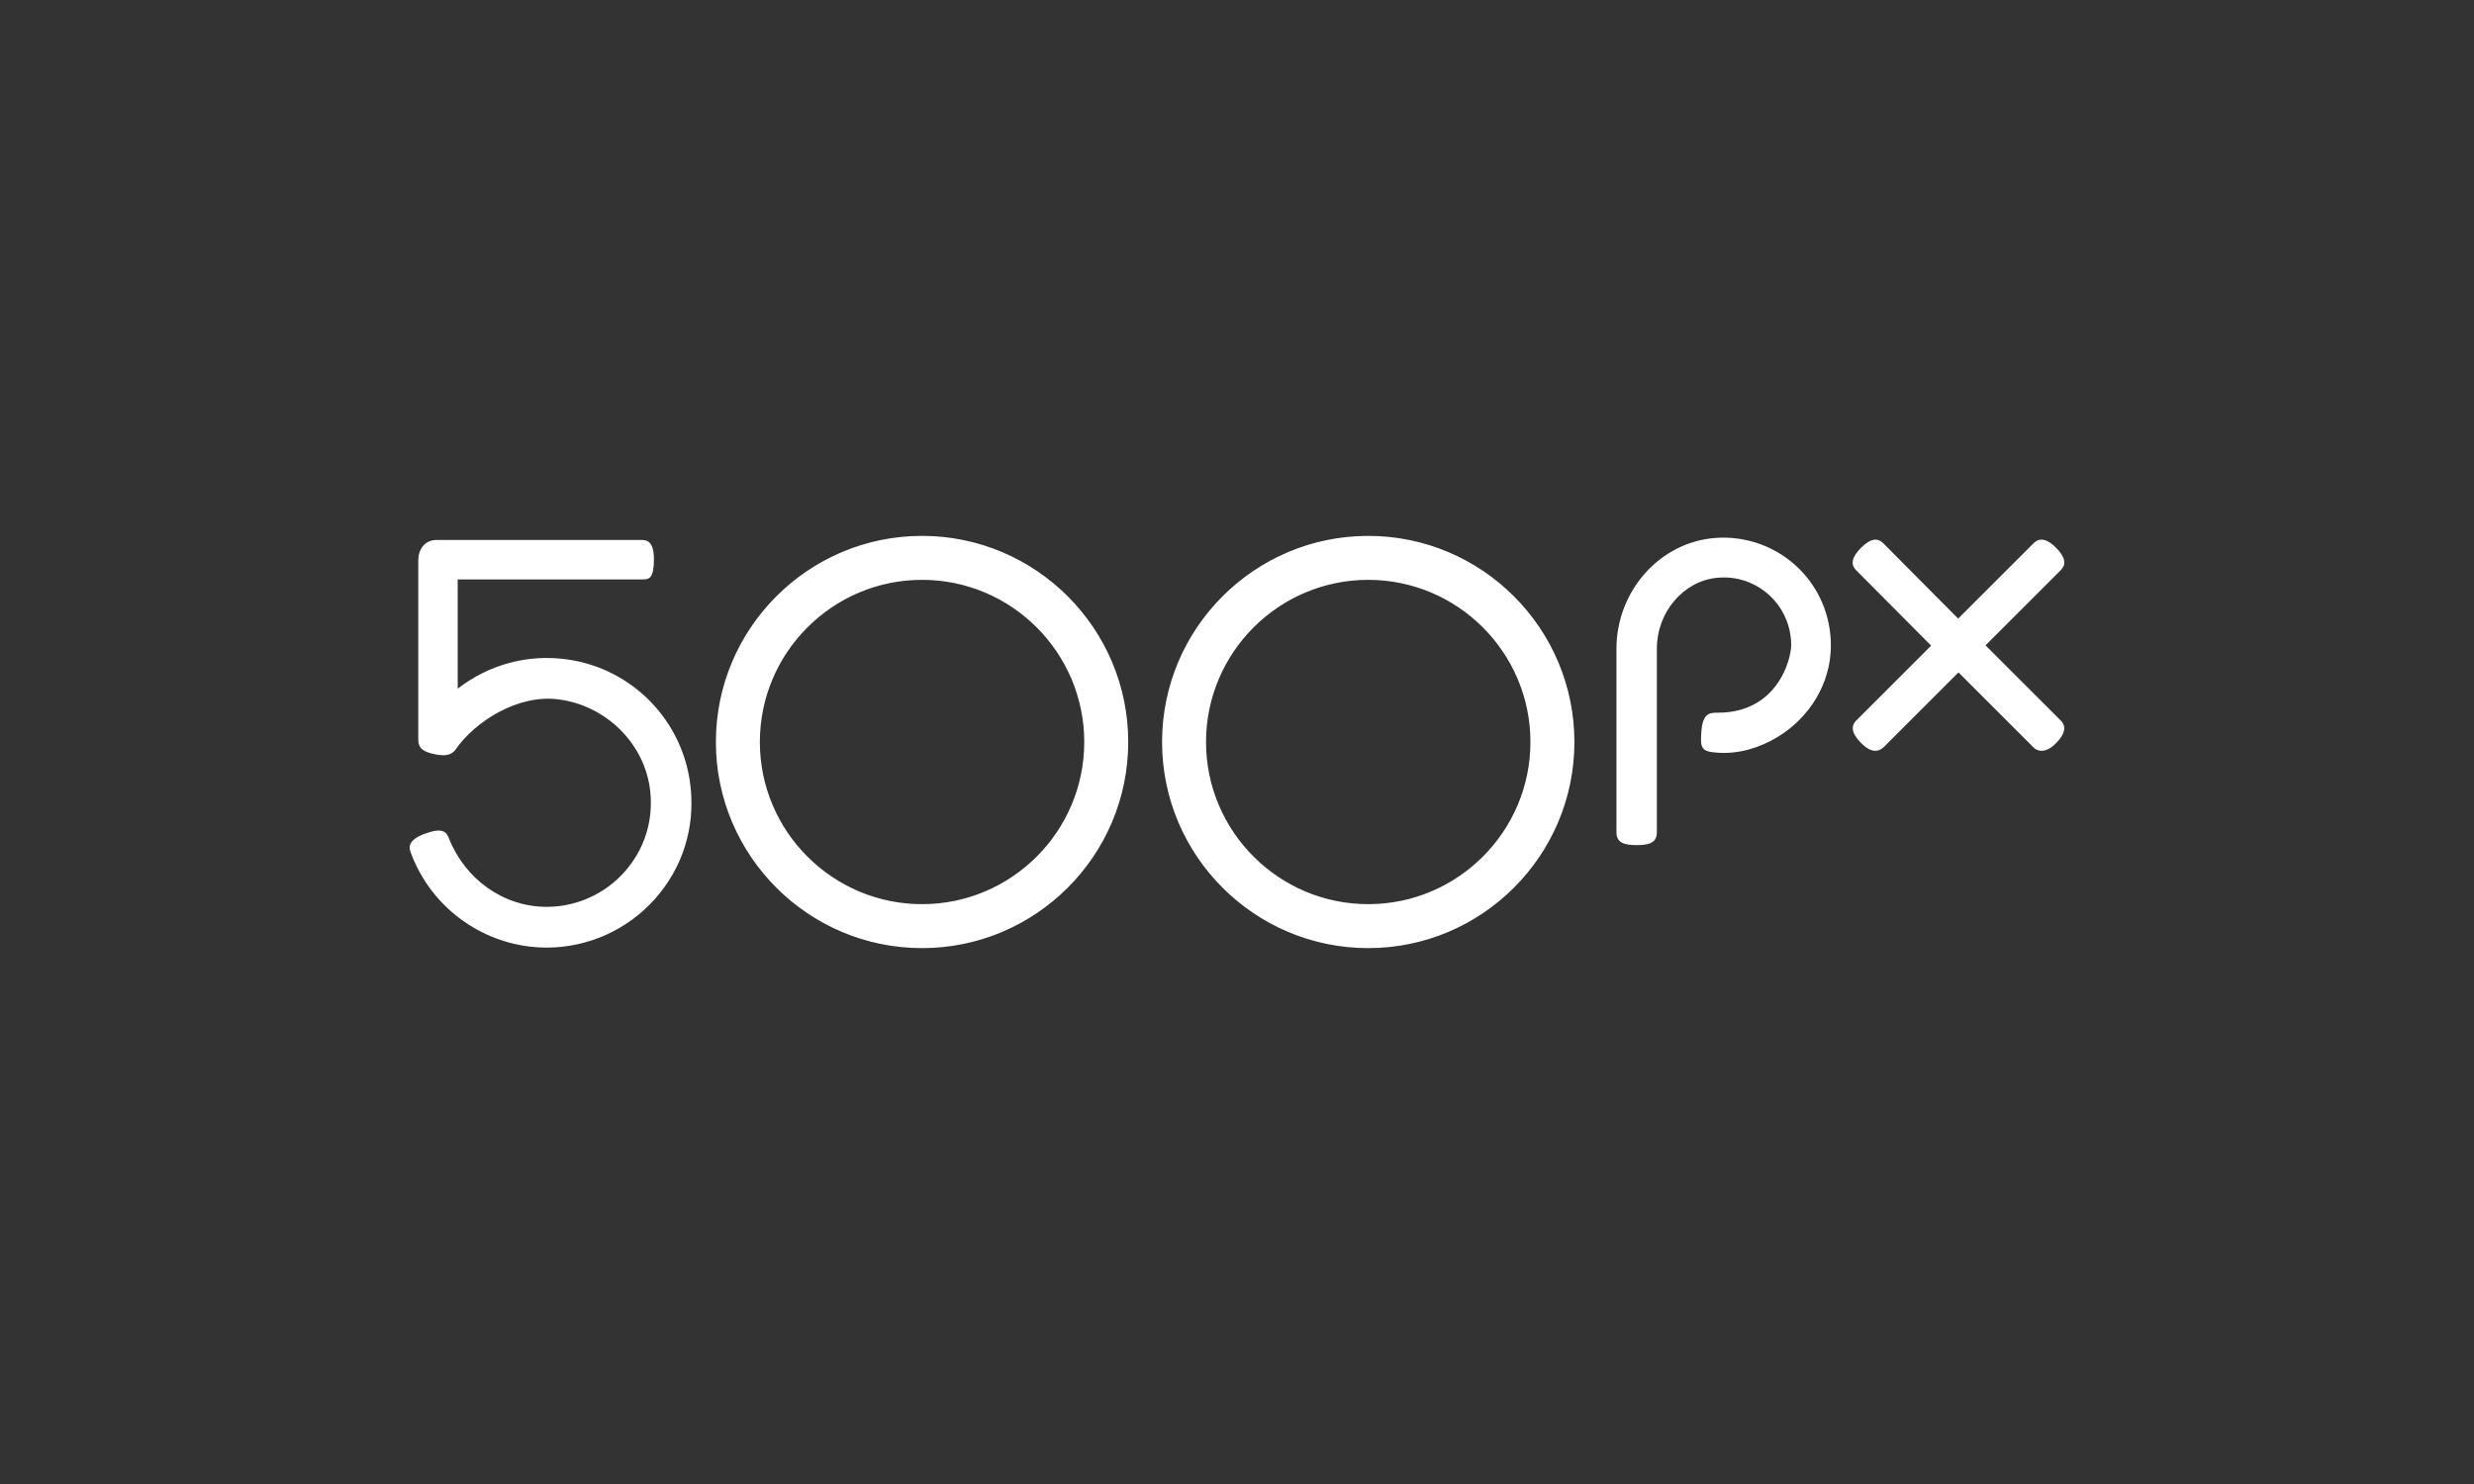 <?xml version="1.0" encoding="utf-8"?>
<!-- Generator: Adobe Illustrator 16.0.4, SVG Export Plug-In . SVG Version: 6.00 Build 0)  -->
<!DOCTYPE svg PUBLIC "-//W3C//DTD SVG 1.1//EN" "http://www.w3.org/Graphics/SVG/1.1/DTD/svg11.dtd">
<svg version="1.1" id="Layer" xmlns:x="http://ns.adobe.com/Extensibility/1.0/" xmlns:i="http://ns.adobe.com/AdobeIllustrator/10.0/" xmlns:graph="http://ns.adobe.com/Graphs/1.0/"
	 xmlns="http://www.w3.org/2000/svg" xmlns:xlink="http://www.w3.org/1999/xlink" xmlns:a="http://ns.adobe.com/AdobeSVGViewerExtensions/3.0/"
	 x="0px" y="0px" width="240px" height="144px" viewBox="0 0 240 144" enable-background="new 0 0 240 144" xml:space="preserve">
<rect x="0" y="0" width="240" height="144" fill="#333333" stroke="none"/>
<path id="_x35_00px" fill="#FFFFFF" d="M192.613,62.623l7.256-7.257c0.264-0.264,0.88-0.882-0.368-2.167
	c-0.535-0.552-1.024-0.833-1.451-0.837h-0.008c-0.367,0-0.615,0.197-0.809,0.392l-7.273,7.272l-7.262-7.306
	c-0.586-0.587-1.273-0.45-2.16,0.436c-0.9,0.905-1.048,1.601-0.464,2.188l7.263,7.306l-7.113,7.113l-0.05,0.05
	c-0.173,0.167-0.435,0.421-0.438,0.833c-0.003,0.426,0.28,0.928,0.844,1.49c0.475,0.476,0.925,0.717,1.338,0.717h0.001
	c0.466,0,0.763-0.299,0.932-0.467l7.139-7.14l7.301,7.301c0.093,0.093,0.35,0.304,0.763,0.304h0.015
	c0.462-0.006,0.947-0.273,1.444-0.796c0.82-0.859,0.957-1.576,0.406-2.13L192.613,62.623L192.613,62.623z M166.399,52.199
	c-5.377,0.408-9.589,5.138-9.589,10.767v17.798c0,1.03,0.784,1.241,1.961,1.241c1.176,0,1.96-0.211,1.96-1.241v-17.84
	c0-3.507,2.551-6.518,5.808-6.855c1.869-0.19,3.666,0.395,5.064,1.655c1.372,1.237,2.159,3.016,2.159,4.879
	c0,0.533-0.261,2.271-1.453,3.884c-0.901,1.218-2.609,2.67-5.639,2.67c-0.017,0-0.039,0-0.058,0c-0.777,0-1.44,0.036-1.568,1.878
	c-0.086,1.238-0.078,1.793,0.992,1.941c1.908,0.266,3.855-0.108,5.784-1.11c3.294-1.714,5.501-4.961,5.761-8.476
	c0.225-3.052-0.876-6.029-3.021-8.17C172.408,53.072,169.435,51.973,166.399,52.199L166.399,52.199z M55.072,63.994
	c-3.853-0.553-7.61,0.472-10.67,2.828V56.222h17.962c0.624,0,1.072-0.112,1.072-1.955c0-1.798-0.725-1.87-1.203-1.87h-19.89
	c-1.155,0-1.766,0.935-1.766,1.971v17.396c0,0.912,0.578,1.221,1.655,1.434c0.942,0.187,1.489,0.078,1.901-0.379l0.043-0.066
	c1.895-2.731,6.018-5.377,9.937-4.897c4.678,0.572,8.444,4.304,8.959,8.872c0.329,2.916-0.561,5.718-2.503,7.892
	c-1.917,2.146-4.663,3.376-7.53,3.376c-4.248,0-7.961-2.73-9.507-6.693c-0.229-0.587-0.616-1.021-2.289-0.413
	c-1.538,0.56-1.627,1.206-1.415,1.792c2.013,5.543,7.321,9.267,13.209,9.267c3.988,0,7.805-1.709,10.472-4.691
	c2.702-3.02,3.929-6.913,3.477-10.963C66.279,69.953,61.372,64.896,55.072,63.994L55.072,63.994z M132.732,87.735
	c-8.677,0-15.736-7.059-15.736-15.735s7.059-15.735,15.736-15.735c8.675,0,15.733,7.059,15.733,15.735
	S141.407,87.735,132.732,87.735L132.732,87.735z M132.732,52c-11.029,0-20.001,8.972-20.001,20s8.972,20,20.001,20
	c11.027,0,19.999-8.972,19.999-20S143.76,52,132.732,52L132.732,52z M89.448,87.735c-8.676,0-15.735-7.059-15.735-15.735
	s7.059-15.735,15.735-15.735c8.676,0,15.734,7.059,15.734,15.735S98.124,87.735,89.448,87.735L89.448,87.735z M89.448,52
	c-11.028,0-20.001,8.972-20.001,20s8.973,20,20.001,20c11.028,0,20-8.972,20-20S100.476,52,89.448,52L89.448,52z"/>
</svg>
